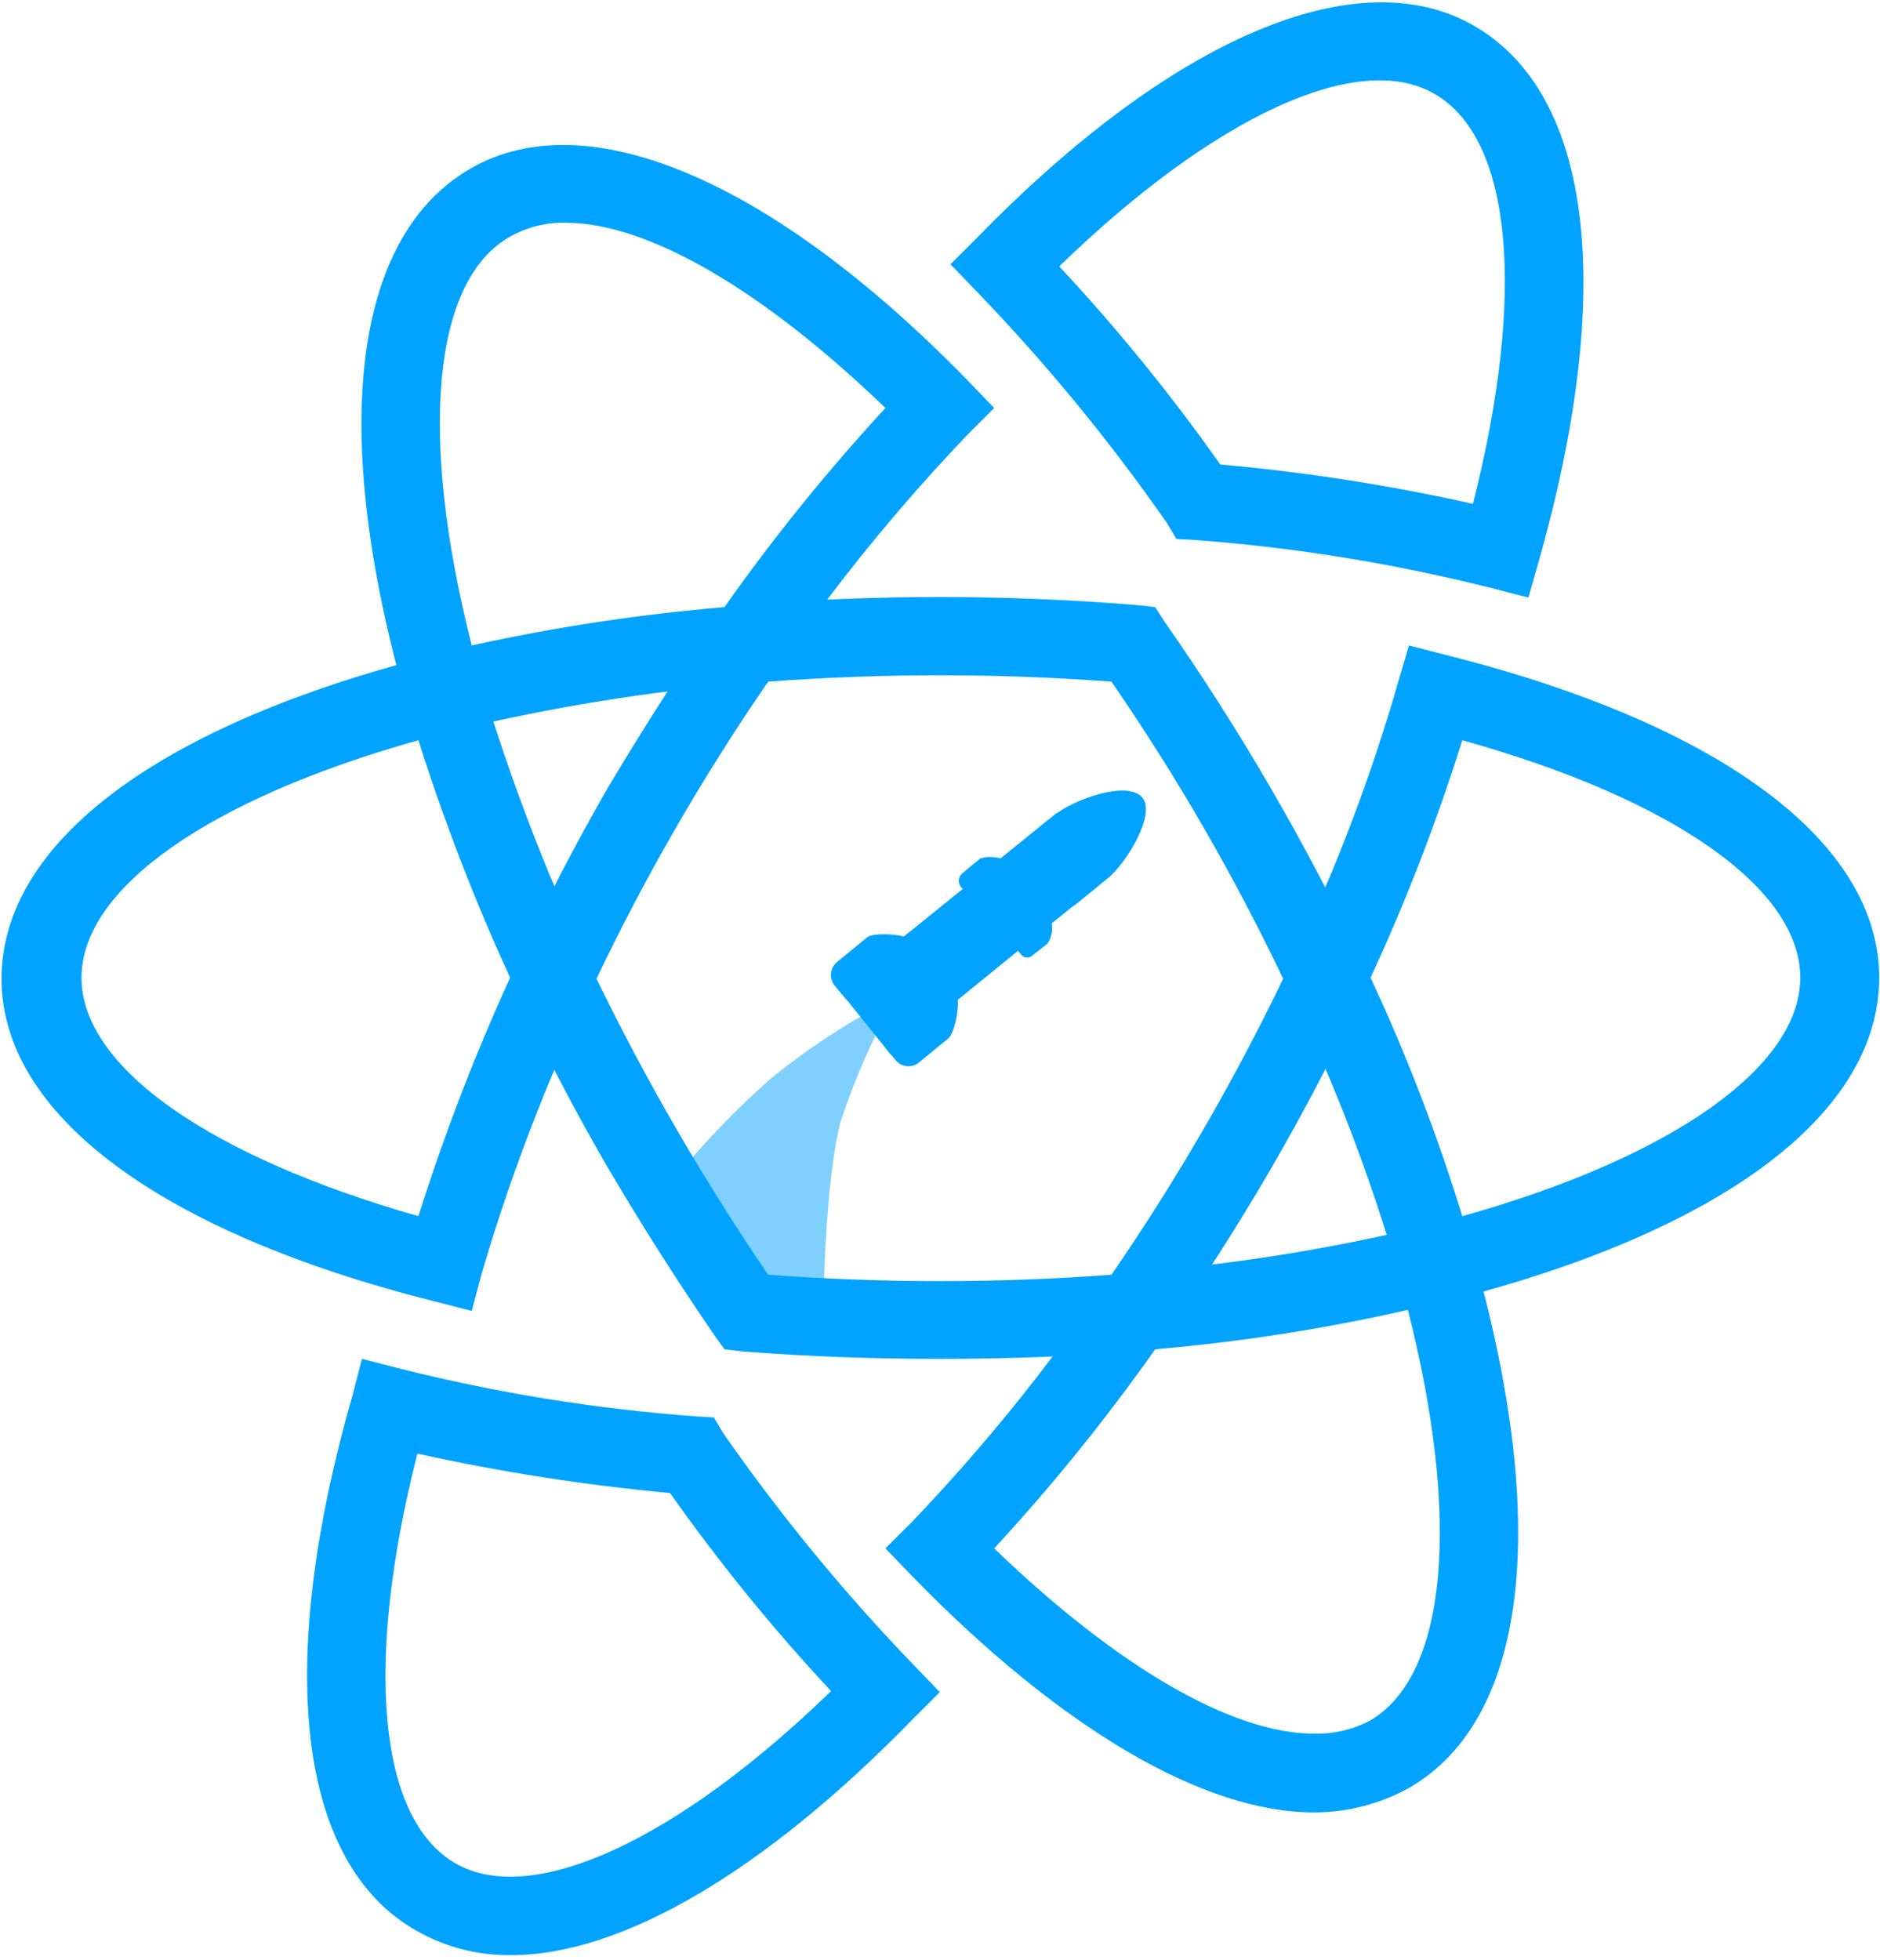<svg width="306" height="319" viewBox="0 0 306 319" fill="none" xmlns="http://www.w3.org/2000/svg">
<path opacity="0.5" d="M136.831 182.503C134.401 191.687 134.054 210.575 134.054 210.575L121.038 206.762L110.452 190.994C114.979 185.547 119.91 180.449 125.204 175.745C131.522 170.564 138.389 166.09 145.682 162.401C142.103 168.808 139.139 175.539 136.831 182.503Z" fill="url(#paint0_linear_145_194)"/>
<path fill-rule="evenodd" clip-rule="evenodd" d="M76.784 213.347L70.71 211.787C25.936 200.524 0.251 181.29 0.251 159.282C0.251 137.102 25.936 117.868 70.71 106.604L76.784 105.045L78.346 111.11C82.994 126.652 88.795 141.828 95.701 156.51L97.089 159.282L95.701 161.881C88.72 176.59 82.917 191.83 78.346 207.455L76.784 213.347ZM68.107 120.467C34.092 129.997 13.267 144.553 13.267 159.109C13.267 173.665 34.092 188.221 68.107 197.925C72.281 184.693 77.265 171.73 83.032 159.109C77.26 146.549 72.275 133.644 68.107 120.467ZM229.331 213.347L227.595 207.282C223.13 191.678 217.325 176.488 210.241 161.881L209.026 159.109L210.241 156.51C217.297 141.832 223.102 126.587 227.595 110.936L229.331 105.045L235.405 106.604C280.179 117.868 305.864 137.102 305.864 159.109C305.864 181.29 280.179 200.524 235.405 211.787L229.331 213.347ZM223.083 159.109C228.949 171.688 233.935 184.658 238.008 197.925C272.023 188.394 293.022 173.665 293.022 159.109C293.022 144.553 272.196 129.997 238.008 120.467C233.879 133.658 228.893 146.566 223.083 159.109Z" fill="#00A3FF"/>
<path fill-rule="evenodd" clip-rule="evenodd" d="M67.76 120.467L66.198 114.402C53.53 70.215 57.348 38.504 76.611 27.414C95.528 16.497 125.724 29.32 157.483 61.897L161.822 66.402L157.483 70.734C146.251 82.488 135.979 95.12 126.766 108.51L125.03 110.936L122.08 111.109C105.823 112.482 89.695 115.089 73.834 118.907L67.76 120.467ZM92.057 36.251C88.9 36.171 85.78 36.95 83.032 38.504C70.364 45.608 68.107 70.908 76.785 105.044C90.341 102.055 104.081 99.971 117.915 98.806C125.931 87.445 134.685 76.62 144.12 66.402C124.162 47.168 105.42 36.251 92.057 36.251ZM213.885 294.963C195.837 294.963 172.582 281.273 148.459 256.494L144.12 251.989L148.459 247.657C159.691 235.903 169.963 223.271 179.176 209.881L180.912 207.455L183.862 207.109C200.125 205.878 216.259 203.329 232.108 199.484L238.182 197.925L239.744 203.816C252.412 248.177 248.594 279.887 229.331 290.977C224.602 293.585 219.288 294.958 213.885 294.963ZM161.822 251.989C181.779 271.223 200.522 282.14 213.885 282.14C217.021 282.218 220.126 281.502 222.91 280.06C235.578 272.783 237.835 247.31 229.157 213.173C215.61 216.251 201.869 218.393 188.027 219.585C180.011 230.945 171.257 241.77 161.822 251.989Z" fill="#00A3FF"/>
<path fill-rule="evenodd" clip-rule="evenodd" d="M152.971 221.144C142.558 221.144 131.798 220.798 120.865 219.931L117.914 219.585L116.179 217.159C110.163 208.379 104.436 199.368 98.998 190.127C93.676 181 88.759 171.585 84.247 161.881L83.032 159.282L84.247 156.509C88.759 146.805 93.676 137.333 98.998 128.091C104.378 119.08 110.105 110.07 116.179 101.232L117.914 98.806L120.865 98.46C142.175 96.727 163.592 96.727 184.903 98.46L188.027 98.806L189.589 101.232C201.817 118.731 212.557 137.221 221.694 156.509L222.909 159.282L221.694 161.881C212.623 181.204 201.881 199.701 189.589 217.159L188.027 219.585L184.903 219.931C174.143 220.798 163.383 221.144 152.971 221.144ZM125.03 207.455C143.631 208.841 162.31 208.841 180.911 207.455C191.449 192.137 200.791 176.032 208.852 159.282C200.831 142.456 191.487 126.29 180.911 110.936C162.31 109.55 143.631 109.55 125.03 110.936C114.454 126.29 105.111 142.456 97.089 159.282C105.217 175.996 114.555 192.097 125.03 207.455Z" fill="#00A3FF"/>
<path fill-rule="evenodd" clip-rule="evenodd" d="M83.206 318.183C77.792 318.261 72.457 316.885 67.76 314.198C48.497 303.281 44.679 271.397 57.347 227.21L58.909 221.145L64.983 222.704C80.81 226.686 96.952 229.296 113.229 230.502L116.179 230.675L117.741 233.275C127.026 246.603 137.355 259.177 148.632 270.877L152.971 275.382L148.632 279.714C124.509 304.494 101.254 318.183 83.206 318.183ZM67.934 236.567C59.256 270.704 61.513 296.003 74.181 303.281C86.677 310.385 110.279 299.468 135.269 275.209C125.808 265.074 117.053 254.306 109.064 242.978C95.234 241.698 81.497 239.556 67.934 236.567Z" fill="#00A3FF"/>
<path fill-rule="evenodd" clip-rule="evenodd" d="M248.768 97.247L242.693 95.687C226.923 91.715 210.839 89.106 194.621 87.89L191.498 87.716L189.936 85.117C180.651 71.787 170.321 59.213 159.045 47.515L154.706 43.009L159.045 38.677C190.803 6.1 221 -6.723 239.917 4.194C259.18 15.284 262.998 46.995 250.503 91.182L248.768 97.247ZM198.613 75.587C212.448 76.828 226.188 78.969 239.743 81.998C248.42 47.861 246.164 22.562 233.496 15.284C221 8.006 197.398 19.096 172.408 43.356C181.869 53.49 190.625 64.259 198.613 75.587Z" fill="#00A3FF"/>
<path d="M148.806 153.217L148.285 154.257C149.153 155.47 147.417 157.896 146.203 158.762L141.343 162.747C140.774 163.165 140.072 163.359 139.369 163.296C138.666 163.232 138.01 162.914 137.525 162.401L135.79 160.321C135.357 159.745 135.168 159.022 135.266 158.309C135.363 157.595 135.739 156.948 136.311 156.509L141.17 152.524C142.211 151.657 147.938 152.004 148.806 153.217Z" fill="#00A3FF"/>
<path d="M154.359 168.986L149.5 172.971C148.961 173.383 148.286 173.577 147.61 173.512C146.934 173.448 146.307 173.131 145.856 172.625L144.12 170.545C143.693 169.967 143.508 169.245 143.605 168.534C143.702 167.822 144.074 167.176 144.641 166.733L149.5 162.921C150.715 161.881 153.492 160.668 154.359 161.881L155.574 161.361C156.442 162.401 155.574 167.946 154.359 168.986Z" fill="#00A3FF"/>
<path d="M166.855 136.582L171.714 132.597C174.664 130.171 183.515 126.878 185.945 129.824C188.201 132.597 183.168 140.741 180.218 142.994L175.358 146.979C173.947 148.088 172.158 148.601 170.373 148.407C168.588 148.212 166.951 147.326 165.813 145.939C165.264 145.258 164.854 144.475 164.609 143.635C164.364 142.794 164.287 141.914 164.384 141.045C164.48 140.175 164.749 139.333 165.173 138.567C165.597 137.801 166.168 137.127 166.855 136.582Z" fill="#00A3FF"/>
<path d="M164.077 140.22L163.73 140.74C164.251 141.433 163.21 142.82 162.516 143.513L159.739 145.765C159.414 146.036 158.997 146.169 158.576 146.136C158.154 146.104 157.762 145.909 157.483 145.592L156.441 144.379C156.171 144.055 156.038 143.638 156.07 143.218C156.103 142.797 156.298 142.405 156.615 142.126L159.565 139.701C160.314 139.482 161.099 139.415 161.874 139.504C162.649 139.593 163.398 139.837 164.077 140.22Z" fill="#00A3FF"/>
<path d="M170.499 153.564L168.069 155.47C167.941 155.601 167.785 155.702 167.613 155.765C167.44 155.828 167.256 155.852 167.074 155.836C166.891 155.819 166.714 155.762 166.556 155.669C166.398 155.576 166.263 155.449 166.16 155.297L165.292 154.257C165.067 153.979 164.959 153.625 164.992 153.269C165.024 152.913 165.194 152.584 165.466 152.351L167.896 150.272C168.59 149.925 169.978 149.232 170.499 149.752L171.019 149.579C171.239 150.239 171.305 150.941 171.215 151.631C171.125 152.321 170.88 152.982 170.499 153.564Z" fill="#00A3FF"/>
<path d="M172.061 132.25L180.564 142.647L144.988 171.585L136.484 161.015L172.061 132.25Z" fill="#00A3FF"/>
<path d="M148.285 151.484L156.789 161.881L144.988 171.585L136.484 161.015L148.285 151.484Z" fill="#00A3FF"/>
<defs>
<linearGradient id="paint0_linear_145_194" x1="122.254" y1="204.697" x2="151.243" y2="175.292" gradientUnits="userSpaceOnUse">
<stop stop-color="#00A3FF"/>
<stop offset="1" stop-color="#00A3FF"/>
</linearGradient>
</defs>
</svg>
